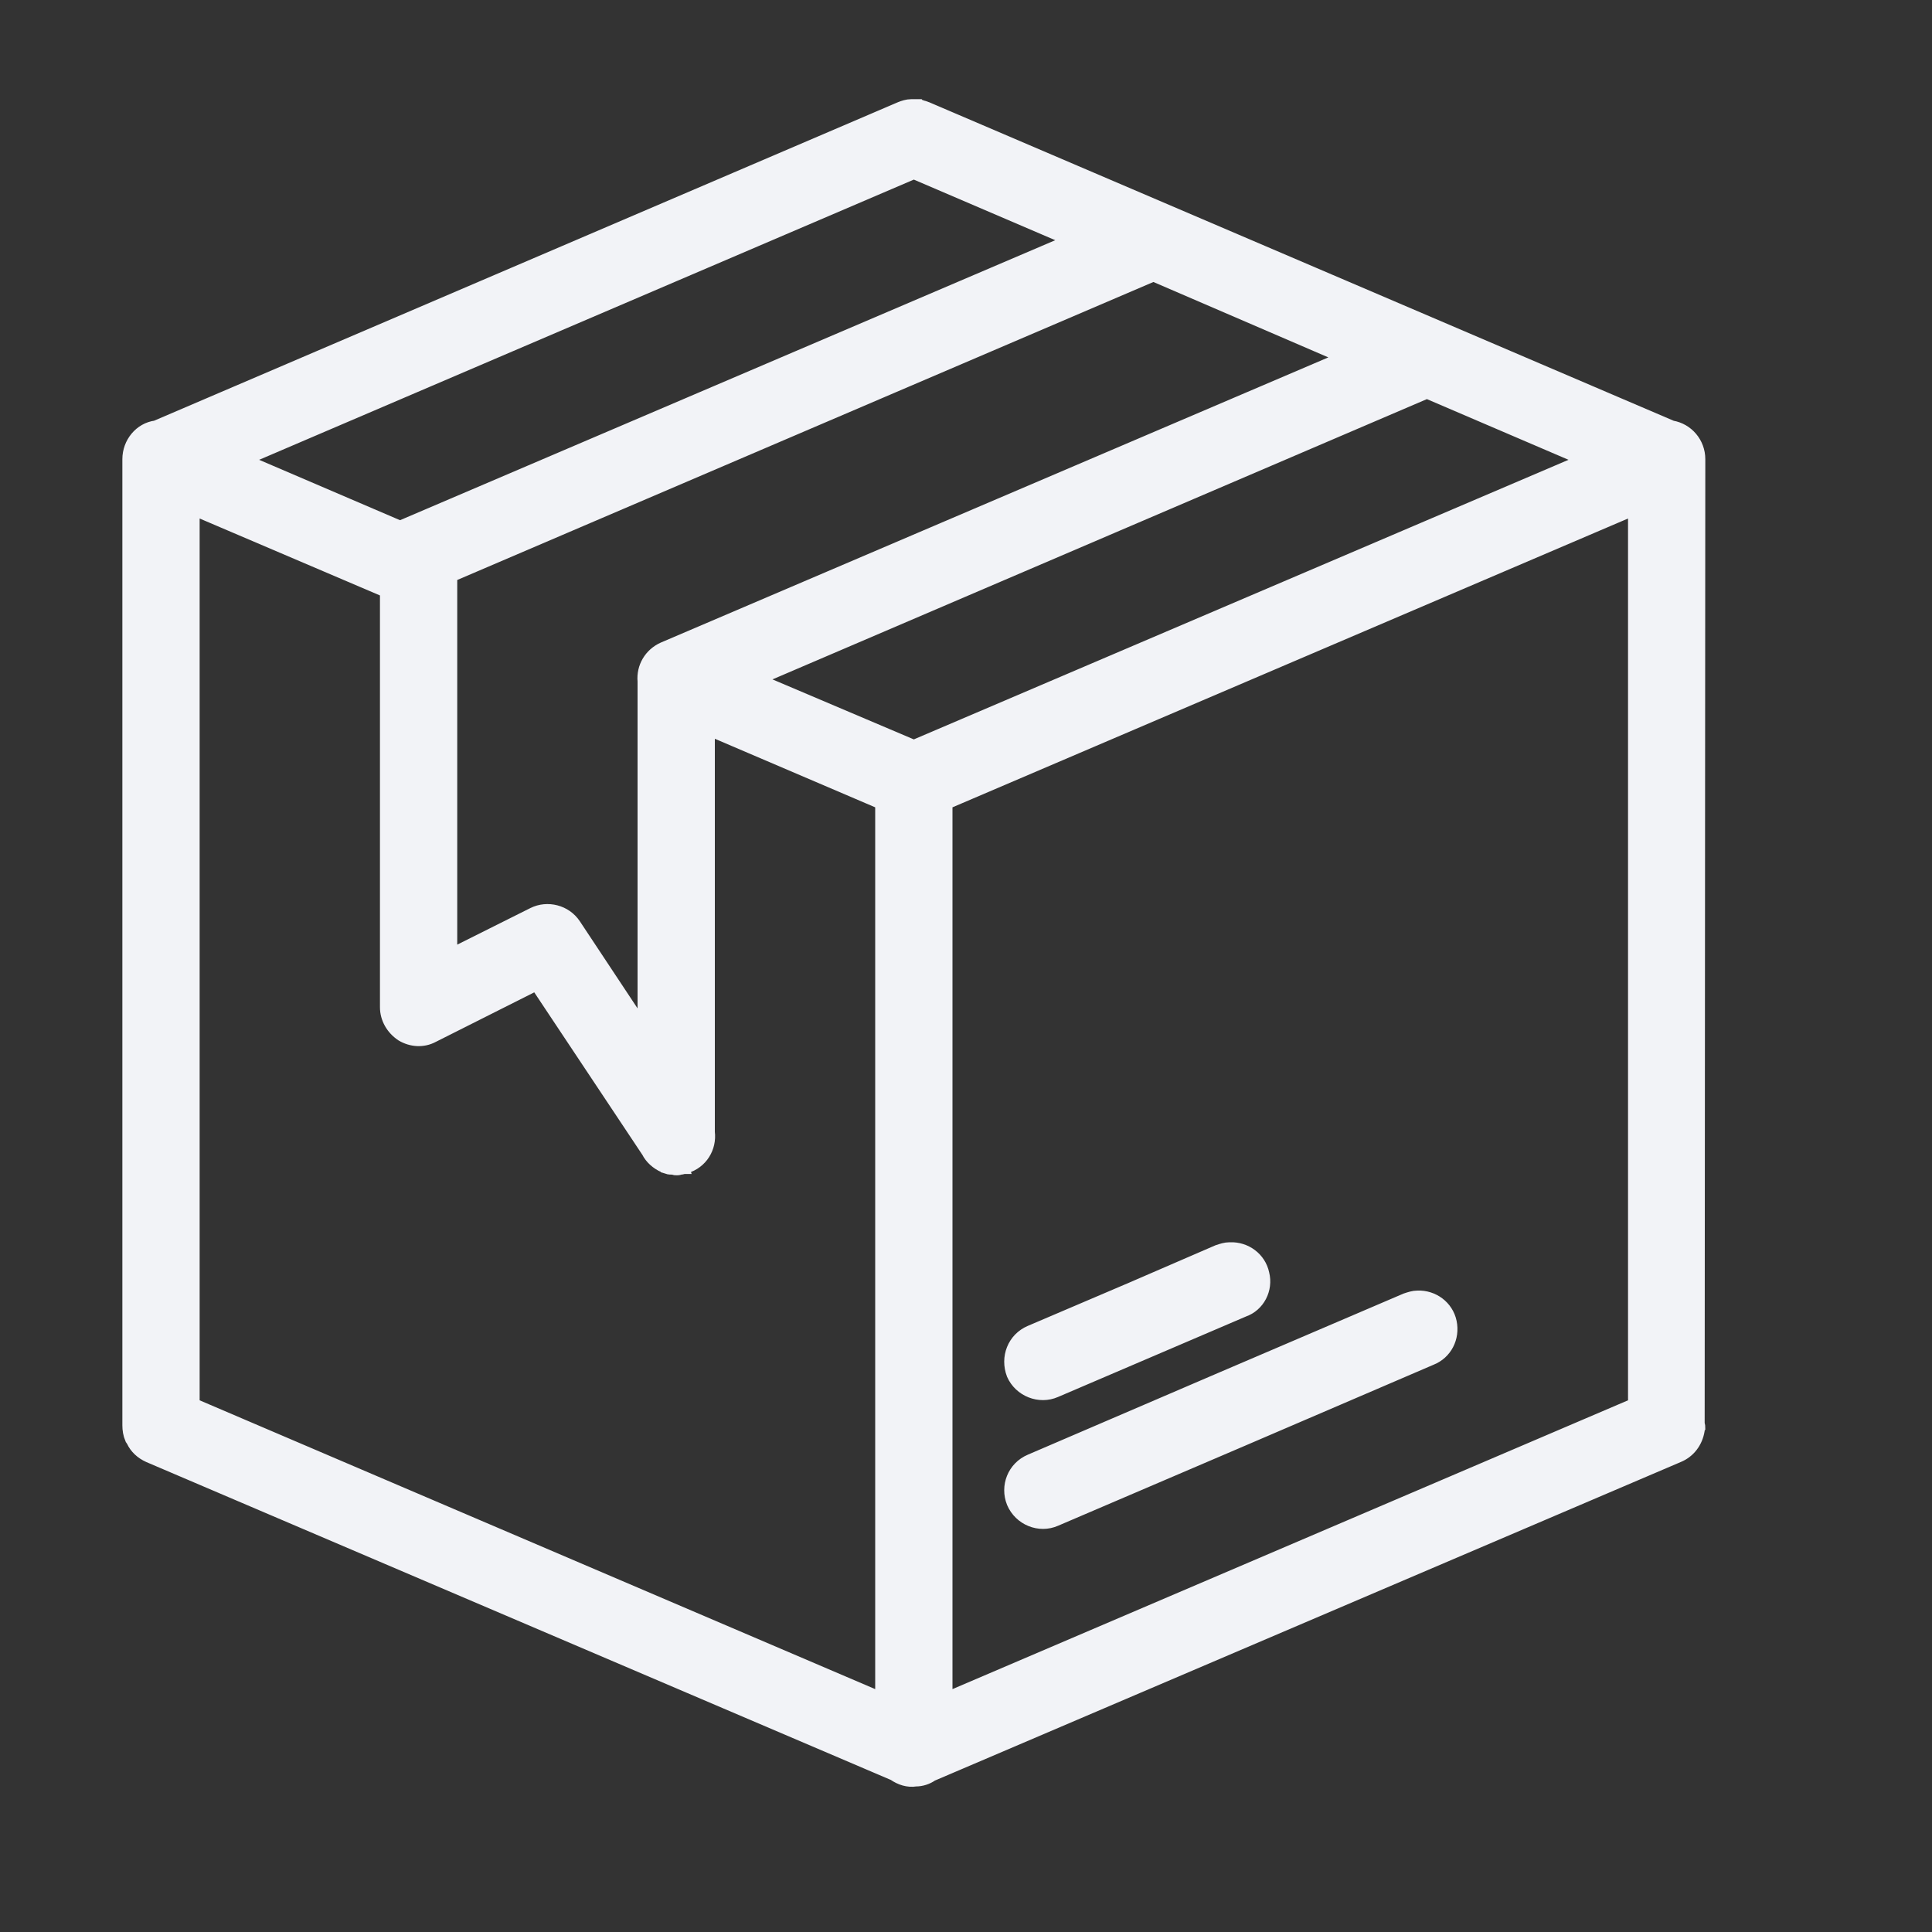 <svg version="1.2" baseProfile="tiny-ps" xmlns="http://www.w3.org/2000/svg" viewBox="0 0 30 30" width="30" height="30">
	<rect x="0" y="0" width="30" height="30" fill="#333333" stroke="none"/>
	<title>product</title>
	<style>
		tspan { white-space:pre }
		.shp0 { fill: #f2f3f7;stroke: #f2f3f7;stroke-width: 0.2 } 
	</style>
	<path id="path4511" fill-rule="evenodd" class="shp0" d="M14.17 1.64C14.18 1.64 14.2 1.64 14.22 1.64C14.23 1.64 14.24 1.64 14.25 1.64C14.26 1.64 14.26 1.64 14.27 1.64C14.28 1.65 14.29 1.65 14.3 1.65C14.3 1.65 14.31 1.65 14.31 1.66C14.33 1.66 14.34 1.66 14.36 1.67C14.36 1.67 14.36 1.67 14.36 1.67C14.37 1.67 14.38 1.68 14.39 1.68L25.96 6.63C26.2 6.67 26.38 6.88 26.38 7.13L26.37 22.13C26.38 22.13 26.38 22.13 26.37 22.14C26.38 22.14 26.38 22.15 26.38 22.16C26.37 22.17 26.37 22.18 26.37 22.18C26.37 22.19 26.37 22.2 26.37 22.21C26.34 22.39 26.23 22.54 26.06 22.61L14.47 27.56C14.4 27.61 14.31 27.64 14.22 27.64C14.1 27.66 13.98 27.62 13.88 27.55L2.31 22.61C2.2 22.56 2.11 22.48 2.06 22.37C2.05 22.36 2.05 22.35 2.04 22.34C2.04 22.34 2.04 22.34 2.04 22.34C2.01 22.27 2 22.2 2 22.13L2 7.13C2 6.88 2.18 6.66 2.42 6.63L13.98 1.68C14.03 1.66 14.09 1.64 14.15 1.64C14.15 1.64 14.16 1.64 14.16 1.64C14.16 1.64 14.16 1.64 14.17 1.64ZM3.77 7.14L6.22 8.19C6.23 8.18 6.24 8.18 6.25 8.17L16.64 3.73L14.19 2.68L3.77 7.14ZM7 8.94L7 14.83L8.28 14.19C8.5 14.08 8.78 14.15 8.92 14.36L10 15.99L10 10.64C10 10.62 10 10.6 10 10.58C9.98 10.36 10.1 10.16 10.3 10.07L20.88 5.55L17.91 4.27L7 8.94ZM22.16 6.09C22.15 6.09 22.14 6.1 22.13 6.1L11.74 10.55L14.19 11.59L24.61 7.14C24.61 7.14 22.16 6.09 22.16 6.09ZM3 21.81L13.69 26.38L13.69 12.47L11 11.32L11 17.58C11.03 17.82 10.89 18.05 10.65 18.12C10.65 18.12 10.64 18.12 10.64 18.13C10.63 18.13 10.62 18.13 10.61 18.13C10.59 18.14 10.57 18.14 10.56 18.14C10.54 18.15 10.52 18.15 10.51 18.15C10.49 18.15 10.47 18.15 10.46 18.14C10.42 18.14 10.39 18.14 10.36 18.13C10.36 18.13 10.36 18.12 10.36 18.12C10.34 18.12 10.33 18.11 10.31 18.11C10.2 18.06 10.11 17.98 10.06 17.88L8.33 15.28L6.72 16.09C6.57 16.17 6.39 16.16 6.24 16.07C6.09 15.97 6 15.81 6 15.64L6 9.18L3 7.9L3 21.81ZM14.69 12.47L14.69 26.38L25.38 21.81L25.38 7.9L14.69 12.47ZM19.61 19.78C19.67 20.02 19.54 20.27 19.31 20.35L16.39 21.6C16.14 21.71 15.84 21.59 15.73 21.34C15.63 21.08 15.74 20.79 16 20.68L17.57 20.01L18.91 19.43C18.97 19.41 19.03 19.39 19.09 19.39C19.1 19.39 19.1 19.39 19.1 19.39C19.34 19.38 19.56 19.54 19.61 19.78ZM22.52 20.53C22.57 20.77 22.45 21.01 22.22 21.1L19.31 22.35L16.39 23.6C16.14 23.71 15.84 23.59 15.73 23.33C15.63 23.08 15.74 22.79 16 22.68L18.91 21.43L21.83 20.18C21.89 20.16 21.95 20.14 22.01 20.14C22.25 20.13 22.47 20.29 22.52 20.53Z" />
</svg>